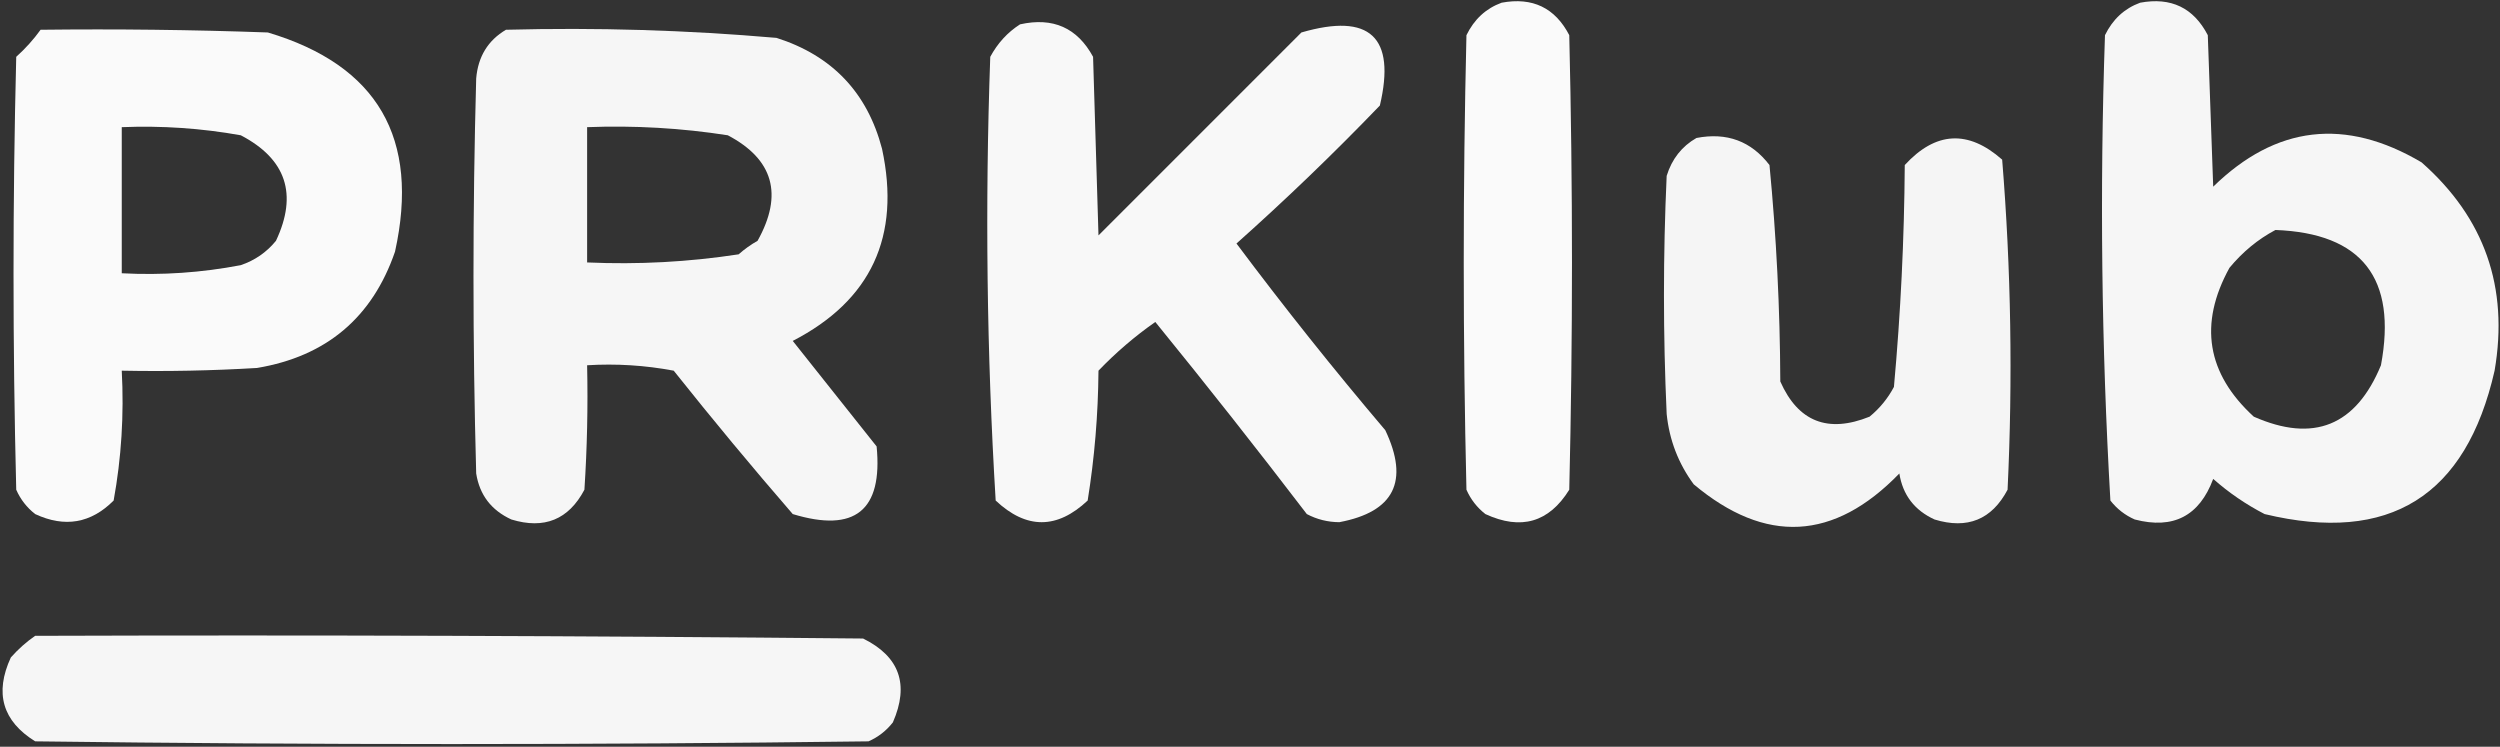<svg width="462" height="138" viewBox="0 0 462 138" fill="none" xmlns="http://www.w3.org/2000/svg">
<rect x="0" y="0" width="462" height="138" fill="#333333" stroke="none"/>
<path opacity="0.973" fill-rule="evenodd" clip-rule="evenodd" d="M277.5 0.5C283.204 -0.564 287.371 1.436 290 6.5C290.667 34.5 290.667 62.5 290 90.5C286.252 96.542 281.085 98.042 274.5 95C272.951 93.786 271.785 92.286 271 90.5C270.333 62.5 270.333 34.5 271 6.5C272.436 3.558 274.603 1.558 277.5 0.5Z" fill="white"/>
<path opacity="0.956" fill-rule="evenodd" clip-rule="evenodd" d="M395.5 0.5C401.204 -0.564 405.371 1.436 408 6.5C408.333 15.833 408.667 25.166 409 34.5C420.585 23.18 433.419 21.68 447.5 30C459.142 40.256 463.642 53.09 461 68.5C455.723 91.717 441.556 100.551 418.5 95C415.059 93.224 411.892 91.057 409 88.5C406.451 95.358 401.617 97.858 394.5 96C392.714 95.215 391.214 94.049 390 92.5C388.35 63.919 388.017 35.253 389 6.5C390.436 3.558 392.603 1.558 395.5 0.5ZM420.5 42.5C436.501 43.101 443.001 51.434 440 67.5C435.38 78.705 427.547 81.872 416.5 77C407.799 69.034 406.299 59.867 412 49.5C414.441 46.546 417.275 44.213 420.5 42.5Z" fill="white"/>
<path opacity="0.964" fill-rule="evenodd" clip-rule="evenodd" d="M188.5 4.5C194.59 3.137 199.09 5.137 202 10.5C202.333 21.5 202.667 32.5 203 43.5C215.5 31 228 18.5 240.5 6C253.154 2.323 257.987 6.823 255 19.5C246.47 28.364 237.637 36.864 228.5 45C237.306 56.774 246.473 68.273 256 79.5C260.476 88.931 257.642 94.597 247.5 96.5C245.366 96.485 243.366 95.985 241.5 95C232.327 82.999 222.993 71.165 213.5 59.5C209.721 62.145 206.221 65.145 203 68.5C202.937 76.603 202.27 84.603 201 92.5C195.333 97.833 189.667 97.833 184 92.5C182.351 65.254 182.018 37.92 183 10.5C184.36 7.978 186.193 5.978 188.5 4.5Z" fill="white"/>
<path opacity="0.976" fill-rule="evenodd" clip-rule="evenodd" d="M7.5 5.5C21.504 5.333 35.504 5.5 49.5 6C69.787 12.055 77.62 25.555 73 46.5C68.803 58.692 60.303 65.859 47.5 68C39.173 68.5 30.84 68.666 22.5 68.5C22.935 76.611 22.435 84.611 21 92.5C16.8 96.714 11.966 97.548 6.5 95C4.951 93.786 3.785 92.286 3 90.5C2.333 63.833 2.333 37.167 3 10.5C4.707 8.962 6.207 7.296 7.5 5.5ZM22.5 23.5C29.896 23.2 37.229 23.7 44.5 25C52.891 29.389 55.057 35.889 51 44.5C49.269 46.617 47.102 48.117 44.5 49C37.254 50.391 29.921 50.891 22.5 50.5C22.5 41.5 22.5 32.5 22.5 23.5Z" fill="white"/>
<path opacity="0.957" fill-rule="evenodd" clip-rule="evenodd" d="M93.5 5.5C110.223 5.059 126.89 5.559 143.5 7C153.774 10.273 160.274 17.106 163 27.5C166.487 43.685 160.987 55.519 146.5 63C151.667 69.5 156.833 76 162 82.5C163.155 94.338 157.988 98.505 146.5 95C138.978 86.313 131.645 77.479 124.5 68.5C119.208 67.505 113.875 67.172 108.5 67.5C108.666 75.174 108.5 82.841 108 90.5C105.081 96.025 100.581 97.858 94.5 96C90.795 94.301 88.628 91.467 88 87.5C87.333 63.166 87.333 38.833 88 14.5C88.339 10.47 90.173 7.47 93.5 5.5ZM108.5 23.5C117.226 23.161 125.893 23.661 134.5 25C142.94 29.453 144.774 35.953 140 44.5C138.745 45.21 137.579 46.044 136.5 47C127.248 48.417 117.915 48.917 108.5 48.5C108.5 40.166 108.5 31.833 108.5 23.5Z" fill="white"/>
<path opacity="0.952" fill-rule="evenodd" clip-rule="evenodd" d="M313.5 25.5C319.114 24.414 323.614 26.081 327 30.5C328.278 43.764 328.945 57.098 329 70.5C332.294 77.936 337.794 80.103 345.5 77C347.378 75.457 348.878 73.624 350 71.5C351.24 57.88 351.907 44.213 352 30.5C357.708 24.285 363.708 23.952 370 29.5C371.643 49.744 371.976 70.077 371 90.5C368.081 96.025 363.581 97.858 357.5 96C353.795 94.301 351.628 91.467 351 87.5C338.932 99.957 326.266 100.624 313 89.5C310.158 85.644 308.491 81.31 308 76.5C307.333 61.834 307.333 47.167 308 32.5C308.967 29.38 310.8 27.046 313.5 25.5Z" fill="white"/>
<path opacity="0.956" fill-rule="evenodd" clip-rule="evenodd" d="M6.501 117.5C57.502 117.333 108.502 117.5 159.501 118C166.236 121.322 168.07 126.489 165.001 133.5C163.787 135.049 162.287 136.215 160.501 137C109.168 137.667 57.834 137.667 6.501 137C0.459 133.252 -1.041 128.085 2.001 121.5C3.398 119.93 4.898 118.596 6.501 117.5Z" fill="white"/>
</svg>

